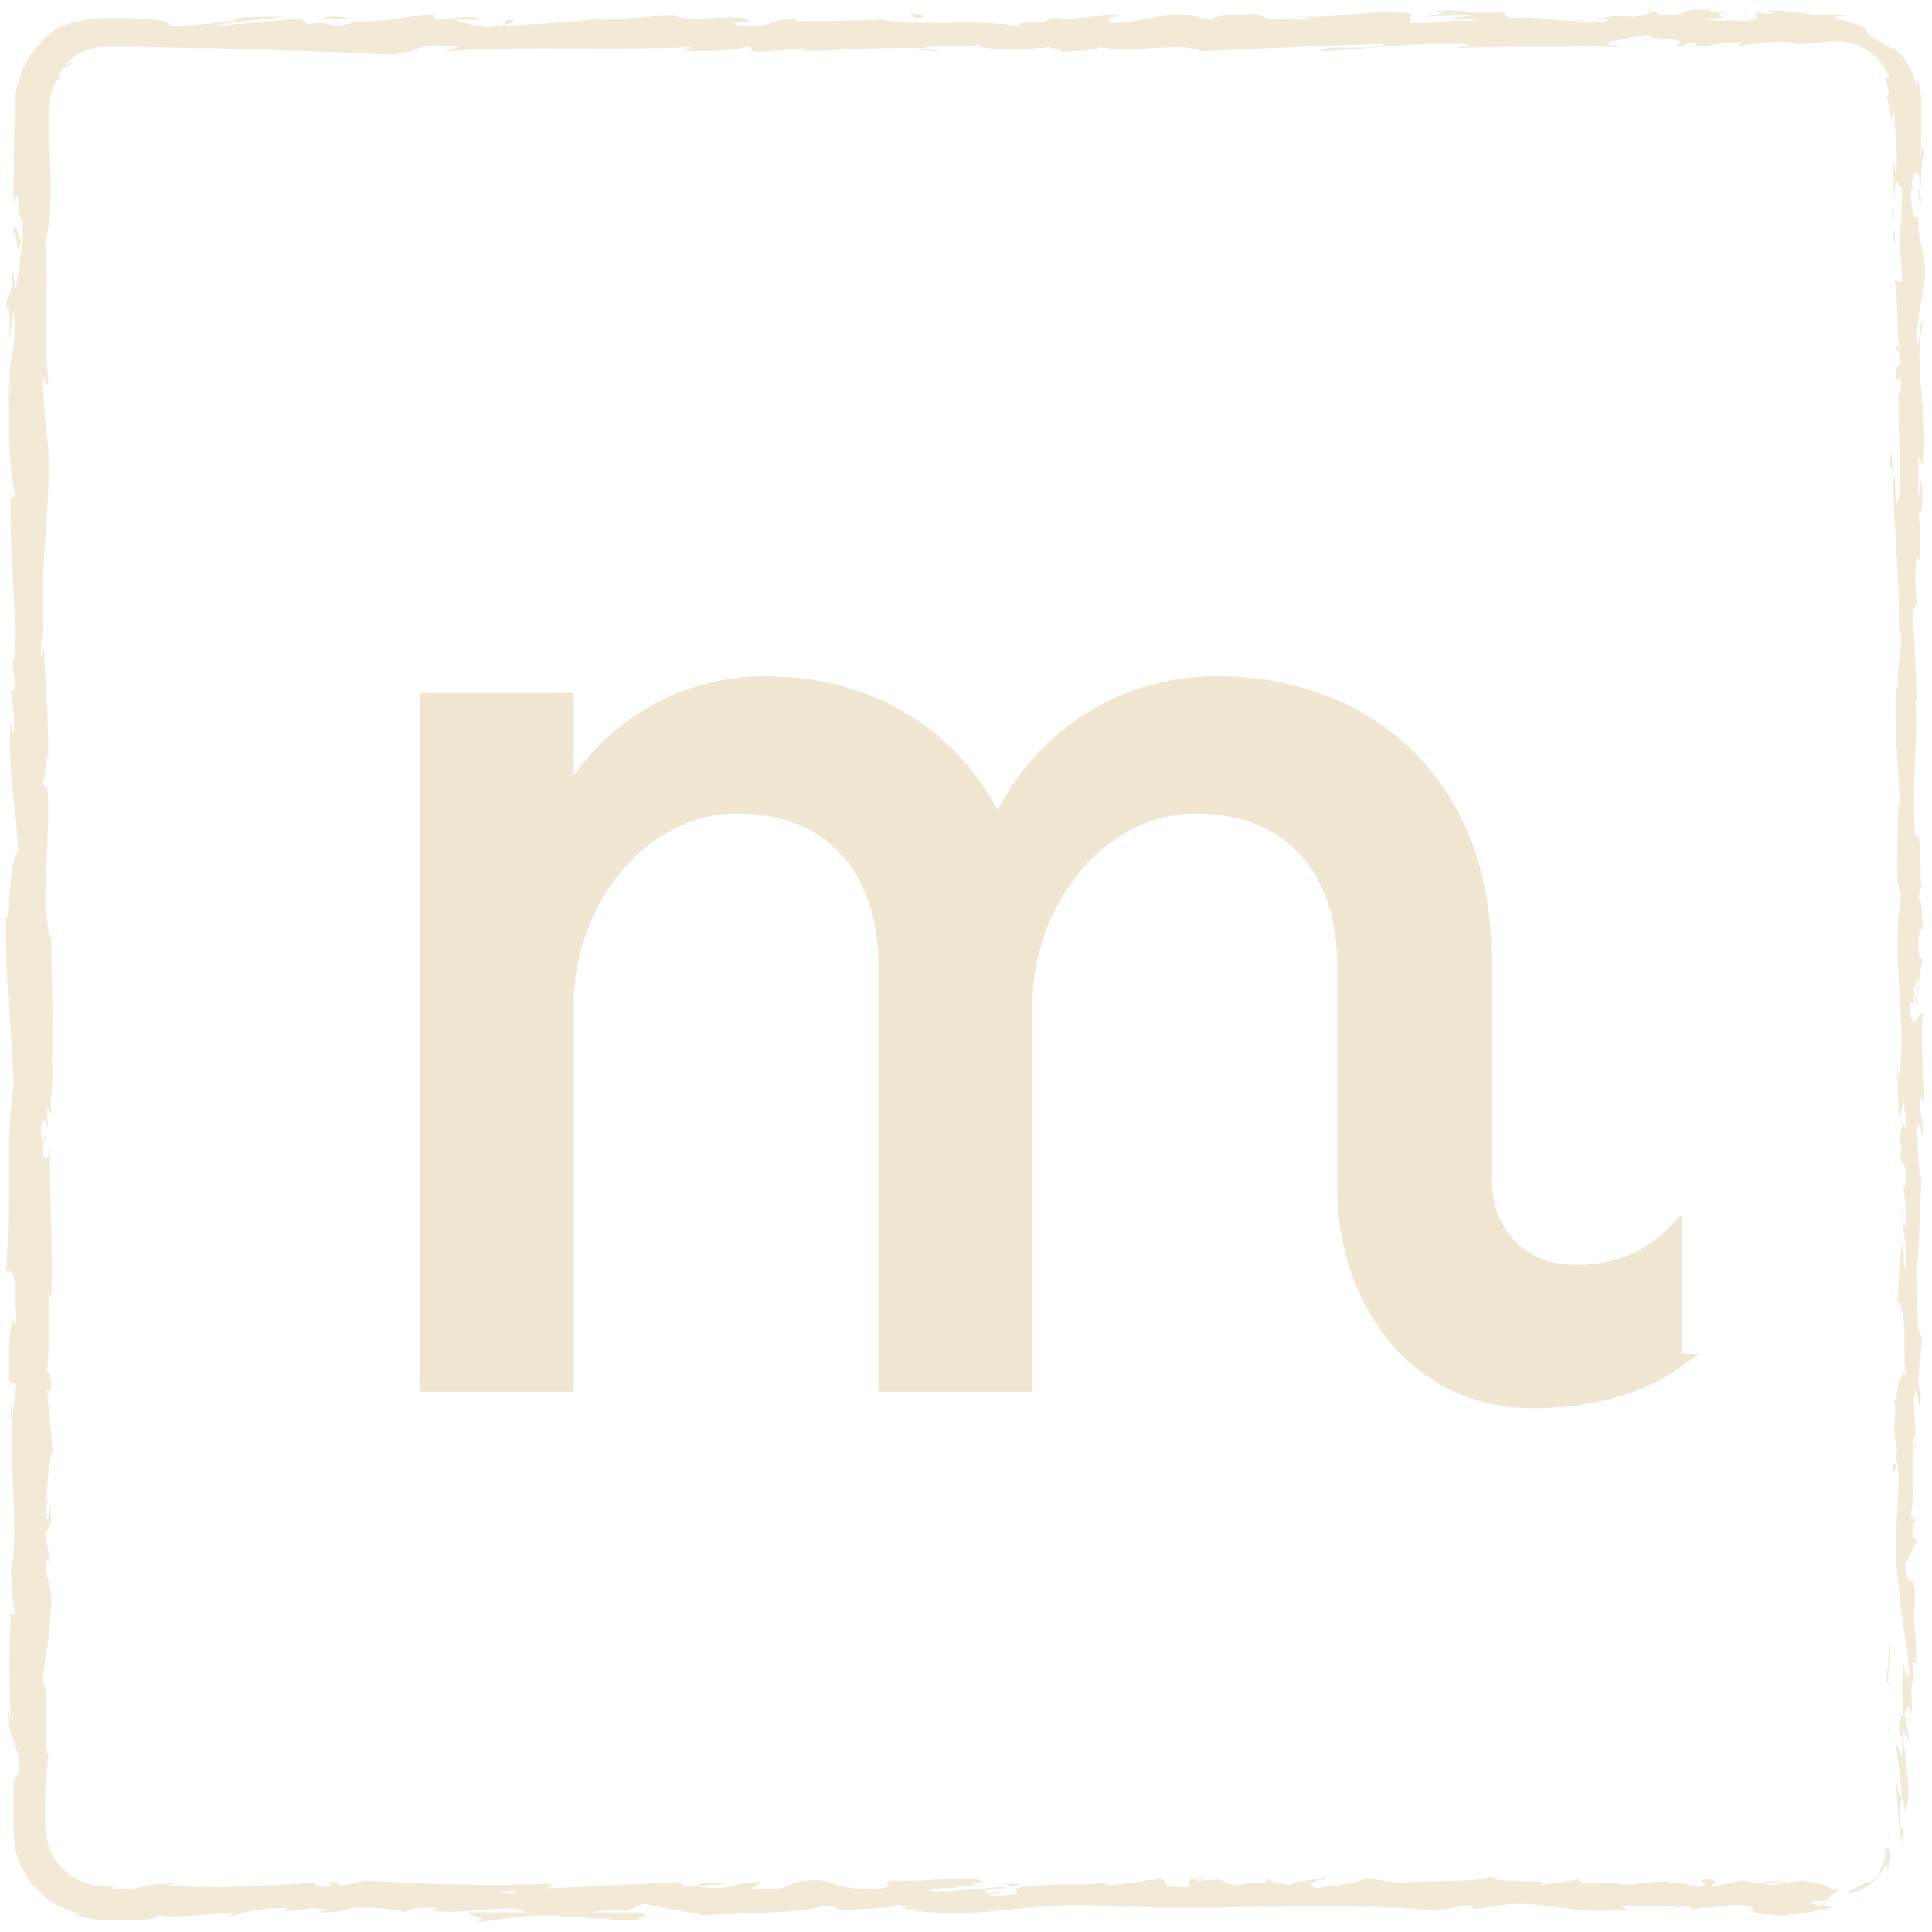 <?xml version="1.0" encoding="utf-8"?>
<!-- Generator: Adobe Illustrator 18.1.0, SVG Export Plug-In . SVG Version: 6.00 Build 0)  -->
<svg  version="1.1" id="Layer_1" xmlns="http://www.w3.org/2000/svg" x="0px" y="0px"
viewBox="0 0 128 128" enable-background="new 0 0 128 128" xml:space="preserve">
<style type="text/css">
        <![CDATA[
        .mirrawe-logo-outline {
                fill:#E7D3B0;
        }
        ]]>
</style>
<g class="mirrawe-logo-outline" opacity="0.5">
        <path  d="M121,125.3c-0.3,0.1-0.1,0.3,0.5,0.2c0,0,0.1-0.1,0.2-0.2c0.1-0.1,0.2-0.2,0.2-0.2s-0.2,0.1-0.5,0.1,C121.2,125.3,121,125.3,121,125.3z"/>
        <path  d="M125,123.9c0.4-0.8,0.3-1.7-0.1-1.4c0,0.4,0,0.6-0.1,0.8c-0.1,0.2-0.2,0.5-0.3,0.9
        c-0.4,0.5-1,0.7-0.9,0.5c-0.1,0.2-0.9,0.4-1.2,0.7c0.9,0,2-0.7,2.5-1.8C125.1,123.5,125,123.8,125,123.9z"/>
        <path  d="M126.5,55l0,0.4C126.4,55.3,126.5,55.1,126.5,55z"/>
        <path  d="M126.6,12.1c0,0.3,0,0.5,0.1,0.5C126.7,12.3,126.7,12.1,126.6,12.1z"/>
        <path  d="M126.5,4.5c0.1,0.2,0.1,0.3,0.2,0.5C126.6,4.8,126.5,4.6,126.5,4.5z"/>
        <path  d="M126.5,55l0.1-1.1C126.5,53.8,126.5,54.4,126.5,55z"/>
        <path  d="M125.1,114.6c0,0.2,0,0.4,0.1,0.6C125.2,115,125.2,114.8,125.1,114.6,C125.2,114.6,125.2,114.6,125.1,114.6z"/>
        <path  d="M126.7,73.9l0,0.3c0,0.1,0.1,0.2,0.1,0.3L126.7,73.9z"/>
        <path  d="M126.8,88.3c0-0.3-0.3-0.4-0.4-0.6c0.1,0.2,0.2,0.4,0.2,0.7C126.6,88.5,126.7,88.5,126.8,88.3z"/>
        <path  d="M126.3,111.3l0,0.4C126.3,111.6,126.3,111.4,126.3,111.3z"/>
        <path  d="M126.8,63.5c0,0,0.1-0.1,0.1-0.1C126.9,63.4,126.8,63.4,126.8,63.5z"/>
        <path  d="M104.2,124.7C104.2,124.7,104.2,124.7,104.2,124.7C104.3,124.7,104.3,124.7,104.2,124.7z"/>
        <path  d="M121,126.1l-0.2,0c0,0.1-0.1,0.1-0.1,0.2L121,126.1z"/>
        <path  d="M113.3,0.6C113.3,0.6,113.3,0.6,113.3,0.6C113.7,0.6,113.5,0.6,113.3,0.6z"/>
        <path  d="M0.8,15.7c0.3-1.4,0.3,2.3,0.6,0.2C1.3,16.1,1,14,0.8,15.7z"/>
        <path  d="M125.2,114.2c0-0.2,0-0.4,0-0.6C125.2,113.9,125.2,114,125.2,114.2z"/>
        <path  d="M1.4,15.9L1.4,15.9l0-0.2C1.5,15.7,1.4,15.8,1.4,15.9z"/>
        <path  d="M82.5,0.8c0.1,0,0.2,0.1,0.3,0.1C82.8,0.9,82.7,0.9,82.5,0.8z"/>
        <path  d="M105.4,1.2l-0.6,0C105.1,1.2,105.3,1.2,105.4,1.2z"/>
        <path  d="M70.5,1.2c-0.3,0-0.4-0.1-0.8,0c0,0,0.1,0,0.1,0C70,1.2,70.2,1.2,70.5,1.2z"/>
        <path  d="M58.1,1.2c0.1,0,0.2,0,0.2,0.1c0.1,0,0.3,0,0.4,0L58.1,1.2z"/>
        <path  d="M66.5,124.8c0.3,0.1,0.4,0.2,0.6,0.3C66.9,124.9,68.7,124.8,66.5,124.8z"/>
        <path  d="M125.3,114.6c-0.1-0.1-0.1-0.2-0.1-0.4c0,0.1,0,0.3,0,0.4C125.2,114.6,125.3,114.6,125.3,114.6z"/>
        <path  d="M70,3.4l-2,0C68.6,3.4,69.3,3.4,70,3.4z"/>
        <path  d="M3.1,99.3l0,0.5C3.2,99.6,3.2,99.4,3.1,99.3z"/>
        <path  d="M62.2,3.4c-0.4-0.1-0.7-0.2-1.1-0.2c-0.1,0-0.2,0-0.2,0.1L62.2,3.4z"/>
        <path  d="M67.1,125.1L67.1,125.1L67.1,125.1z"/>
        <path  d="M80,124.4c-1.9,0-0.9,0.4-1.3,0.6c-2.2,0.1-1-0.3-1.8-0.5c-1.4,0.1-2.5,0.4-3.5,0.4
        c-0.1-0.1-0.3-0.1,0-0.2c-1.5,0.3-4.4,0-6.1,0.4c-0.1,0-0.2-0.1-0.2-0.1c0.3,0.2,0.3,0.4,0.3,0.5c-0.8,0-1.6,0.2-1.9,0
        c0.5,0,0.6-0.1,0.8-0.2l-0.9,0.1c-0.8-0.3,1.2-0.1,1.2-0.4c-1.7,0.1-3.7,0.4-5,0.3c-0.3-0.3,3.1-0.1,1.3-0.4l2,0.1
        c-1.6-0.5,1.2,0-0.2-0.5c-2.7-0.1-3,0.2-5.7,0.1c-0.6,0.2,0.2,0.3-0.4,0.5c-3.8,0.3-3-0.9-5.8-0.4c-0.7,0.2-1,0.7-3,0.4
        l0.7-0.4c-2.6,0-1.5,0.6-4.2,0.3c0.5-0.2,2-0.1,1.7-0.2c-1.8-0.3-1.2,0.2-2.6,0.2l-0.3-0.3c-2.8,0.1-5.8,0.3-8.9,0.4
        c0.2-0.1,0.7-0.2,0-0.3c-3.9,0.2-8.3,0-12-0.2l-1.4,0.3c-0.3,0-0.6-0.1-0.3-0.2c-1.5-0.1-0.1,0.2-0.8,0.3
        c-0.8,0-1.1-0.2-0.6-0.3c-2.6,0.2-7.3,0.5-10,0.2l0.5-0.1c-2.1-0.1-2.4,0.6-4.3,0.3l0.4-0.1c-0.6,0-1.1,0-1.5-0.1
        c-0.5-0.1-0.9-0.3-1.3-0.5c-0.8-0.5-1.5-1.3-1.7-2.2c-0.1-0.5-0.2-0.9-0.2-1.4c0-0.5,0-1.1,0-1.6c0-1,0.1-2,0.2-2.9
        c-0.4-0.7,0.2-4.5-0.4-4.8c0.3-2.6,0.4-1.9,0.6-5.5c0-1-0.4-1.5-0.4-2.7l0.3,0l-0.3-1.6l0.4-0.9l-0.1-1.1c0,0.5-0.1,1-0.2,0.9
        c-0.1-1.8,0.2-4.3,0.4-4.4L3.1,92c0.1,0.1,0.2,0.8,0.2,1.4c-0.3-2.2,0.3-0.4,0-2.5c-0.1,0.3-0.2-0.1-0.2-0.2
        c0.2-1,0.2-3.4,0.1-5.1L3.4,86c0.1-3.1-0.1-6.6-0.1-10.1c-0.1,1.3-0.5,1-0.5-0.1l0.3-0.4c-0.2-0.7-0.1,1.1-0.4-0.3
        c0-1.3,0.4-0.9,0.5-0.1l-0.1-1.6c0.1-0.1,0.1,0.3,0.3,0.4c-0.2-0.7,0.3-2.7,0-3.7L3.5,70c0-3.5-0.1-5.1-0.1-7.9
        c-0.3-0.1-0.2-1.2-0.4-2C3,58,3.2,55.7,3.2,53.1c-0.1-1.8-0.2-0.5-0.4-1.3c0.3-0.1,0.2-2.7,0.4-1.3c0-3-0.1-3.9-0.3-7.7
        c-0.1,0.4-0.2,0.9-0.2,0.6c0-0.7,0.1-1.6,0.2-1.5l0,0.2c-0.4-4.3,0.7-9.9,0.2-13.3l0,0.2l-0.3-3.6c0-1.6,0.2,1,0.4-0.2
        c-0.4-3.8,0.1-6.1-0.2-9.2c0.4-1.2,0.4-3.4,0.3-5.7c0-1.1-0.1-2.3,0-3.4c0-0.8,0.3-1.5,0.8-1.9l-0.2,0c0.2-0.6,0.5-0.5,0.9-0.8
        c-0.1-0.1-0.6,0.3-0.4,0c0.5-0.5,1.1-0.9,1.8-1c0.2,0,0.3-0.1,0.5-0.1c0.2,0,0.4,0,0.6,0l1.4,0c1.8,0,3.7,0.1,5.6,0.1
        c3.7,0.1,7.5,0.2,11.2,0.4c2.7,0,1.5-0.9,4.9-0.5l-1,0.3c5.5-0.4,11.2,0,16.5-0.3c-0.3,0.1-0.3,0.2-0.8,0.2
        c1.1,0.2,4.2,0,4.2-0.2c0.8,0,0.2,0.2,0.7,0.3c1.1,0.1,2.8-0.3,3.4-0.1c0.1,0-0.3,0.1-0.5,0.1c0.7-0.1,3.4,0,2.7-0.2
        c2,0.1,3.8-0.1,5.4,0c1-0.3,3.4,0.1,3.8-0.3c-0.1,0.5,3.5,0.4,4.8,0.2c-0.4,0.1,1.1,0.1,0.6,0.3c1.4,0,2.8-0.1,2.5-0.3
        c2.7,0.5,5.4-0.4,6.9,0.3c4.3-0.2,8.3-0.4,12.1-0.5c-0.1,0.5-4.3,0-4.1,0.5c3.7-0.2,5.8-0.6,9.4-0.5C98,3,96.6,3.1,96.3,3.2
        c3.7-0.2,7.1,0,10.3-0.2c0,0-0.4,0.1-0.7,0.1c0.6,0,1.5,0.1,1.4-0.1L106.7,3c-1-0.3,2.6-0.6,2.7-0.8c-1.1,0.6,3.2,0.1,1.5,0.9
        c0.4,0,1-0.1,0.9-0.3c0.6,0,0.8,0.1,0.2,0.3c2.3-0.1,1.5-0.3,3.6-0.3c0,0.1-0.4,0.1-0.6,0.3c1.1-0.2,2.1-0.4,3.9-0.3
        c-0.1,0.1,0.1,0.1-0.4,0.1c0.8,0,1.5,0,2.1-0.1c0.7-0.1,1.2-0.1,1.8,0c1.1,0.2,2.3,1,2.8,2.4c-0.4-0.3-0.3-0.1-0.2,0.3
        c0.1,0.3,0.2,0.8,0,0.9c0,0,0,0.1,0.1,0.2c0,0.1,0,0.3,0.1,0.5c0,0.4,0.1,0.9,0.1,0.9l0.2-0.7c0,1.6,0.3,2.9,0.1,4.3l-0.2-1.2
        l0.1,2.9l0.1-1.7c0.2,1.6,0.5-0.2,0.4,1.9c0-0.4,0,1.6-0.2,2.4l0,0c0.1,0.8,0.2,1.6,0.2,2.7c-0.1,0.3-0.4-0.2-0.5,0
        c0.3,0.8,0.1,3.7,0.4,4.6c-0.1-0.3-0.3-0.3-0.3-0.2l0.3,0.6c-0.1,0.7-0.1,0.8-0.3,0.7c0,2.2,0.5-0.7,0.3,1.9
        c0-0.2-0.1-0.1-0.1-0.5c-0.1,2.6,0.2,5,0,7.4c-0.4,0.7-0.1-2.1-0.4-1.3c0.1,3.4,0.5,7.1,0.4,10.5l0-0.6c0.5,0.5-0.3,2.5,0,4.2
        c0-0.4-0.3-0.5-0.2-0.4c-0.1,2.3,0.1,4.7,0.3,8.1l-0.1-0.4c-0.1,1.3-0.1,3.5-0.1,5c0.1,0.4,0.1,1.3,0.3,0.8
        c-0.8,4.5,0.4,8.5-0.2,12.5c0-0.5-0.1-1.1-0.1-0.8l0.1,3.4c0.2-0.3,0.1-0.4,0.3-1.2c0.1,0.4,0.2,1.4,0.2,2.2
        c-0.2-1.5-0.4,0-0.5,0.7c0.1-0.1,0.1,0.1,0.2,0.1c-0.4,1.8,0.5,0.3,0.2,2.7l-0.1-0.1c0.1,0.9,0.2,1.7,0.2,2.7
        c-0.3,0.4-0.1-1-0.3-1c0,1.4,0.5,2.7,0.2,3.9c-0.1-0.6-0.1-1.4-0.1-2c-0.3,1.3-0.2,1.5-0.3,2.5l0-0.1l-0.1,2.3l0.1-0.6
        c0.7,1.7,0.1,3.5,0.6,5.8c-0.4-2.2-0.3-0.4-0.6-0.5c-0.1,0.6-0.2,1.5-0.3,1.2c0.2,1.1-0.2,1.8,0.2,3.4c-0.1,0.1,0,1.2-0.3,0.9
        c0.1,1.4,0.2-0.3,0.3-0.2c0.3,2.2-0.4,5.1,0.1,8.3c0.2,2.7,0.5,3.2,0.7,5.7c-0.2,0.8-0.4-0.7-0.4-0.7c-0.1,1.4-0.1,2.4,0,3.7
        c-0.1-0.3-0.2,0-0.3,0.4c0,1,0.4,0.7,0.2,2.1c-0.1-0.2-0.3-0.5-0.4-1c0.1,1.2,0.3,2.4,0.4,3.7c-0.2,0.3-0.3-0.8-0.4-1.2
        c0.1,1.4,0.2,3.7,0.4,4.1c0,0,0.2-0.8,0.2-0.9c0,0.5-0.2,0.3-0.3-0.1c-0.2-1.2,0.1-1.8,0.2-1.8l0.1,0.9
        c0.6-0.9-0.1-3.6-0.1-5.4l0.4,0.8l-0.3-1.9c0.1-0.4,0.3-0.7,0.4,0.2c0.2-1.3-0.1-1.1,0.1-2.3c0-0.1,0.1-0.1,0.1,0l-0.1-1.3
        c0.1,0.2,0.3-0.2,0.2,0.6c0.2-2.3-0.3-3.7,0-4.5l0,0.2c-0.1-3.2-0.3-0.3-0.7-2.7l0.8-1.6l-0.3-0.3c0-0.3,0-1,0.2-0.9
        c-0.2-1.2-0.1,0.2-0.3-0.5c0.3-1.6-0.1-4.3,0.4-4.7c-0.2-0.6-0.2,1.5-0.3-0.2c0.5-0.5-0.1-1.9,0.2-3.4c0.3,0.4,0.1,1.8,0.4,0.4
        c-0.5-0.9,0.1-2.8,0-4c-0.4-0.1-0.2-2.6-0.3-4.7c0.1,0.1,0.2-3.8,0.3-5.7l0.1,0.1c-0.4-0.4-0.3-2.3-0.4-3.7
        c0.2,0.1,0.3,0.3,0.4,1.1l0-1.3c-0.1-0.3-0.2-0.7-0.2-1.6l0.3,0.3c0-1.8-0.3-3.6-0.1-5.9c-0.3-0.1-0.7,1.8-0.9-0.6
        c0.1-0.1,0.4-0.2,0.4,0.5c0-0.2-0.1-0.7-0.1-1.2l0.2,1c0.1-1-0.2-0.5-0.2-1.4c0.2,0,0.1-0.6,0.3-0.5c0,0.2-0.1,0.7,0,1
        c0-0.9,0.2-2.1,0.3-2.4c-0.1,0.1-0.3,0-0.3-0.7c0-1.8,0.2-0.6,0.3-1.6c-0.1-0.4,0-1.6-0.3-1.6c0-0.5,0.1-0.6,0.2-0.8
        c-0.1-0.9,0-4.3-0.4-3.3l0,0.2c0,0,0-0.1,0-0.2c0,0,0,0,0,0v0c-0.3-3,0.2-6.2,0-9.2l0.1,0c-0.1-1.8-0.1-4-0.3-5.2
        c0-0.5,0.2-1.2,0.3-1c-0.1-1.4-0.2-1.5,0-3.5c0.2,1.4,0.2-0.5,0.1,1.4c0.1-1.8,0.2-2.2,0-4.1c0.3,0.6,0.3-1.3,0.2-2.2l-0.2,1.2
        c0-0.9,0-1.8,0-2.6l0.3,0.5c0.4-3.6-0.7-6.5,0-9.3c-0.2-1-0.2,2-0.4,1.1c0-1.7,0.5-3.4,0.5-3.9c0.2-2.3-0.5-2.1-0.4-4.5
        c-0.1,0.3-0.4,0.6-0.5-1.2c0-1.7,0.5-2,0.6-1c0,0.4,0,0.6-0.1,0.6c0,0.5,0.1,1.2,0.2,0.6l-0.1-0.2c0.1-0.8,0.1-3.1,0.3-2.6
        c-0.1-1.3-0.2-0.5-0.3,0.4c0.1-1.1,0.1-1.9,0.1-2.7c0-0.4,0-0.8,0-1.3c0-0.5-0.1-1.1-0.3-1.7c0.1,0.4,0,0.8-0.1,0.4
        c-0.2-0.9-0.6-1.4-0.8-1.7c-0.2-0.3-0.4-0.4-0.5-0.5C125,3.1,125,3,124,2.4c-0.5-0.4-0.4-0.4-0.4-0.5c0,0-0.1-0.2-1.3-0.5
        c-1.5-0.3-0.3-0.4,0.4-0.3c-0.6-0.1-1.2-0.1-1.7-0.1c-0.5,0-0.9,0-1.3-0.1c-0.8-0.1-1.6-0.2-2.1-0.2l1.1-0.1
        c-0.6,0.1-1.1,0.1-1.7,0.1l0.6,0.2c-0.6,0-1.1,0-1.1-0.1c-0.6,0.2,0.5,0.4-0.8,0.6c-0.8-0.1-2.5,0.1-2.8-0.2
        c2.6,0.1-0.3-0.3,1.9-0.4c-0.4,0-0.9,0-1.6,0c-0.1,0,0.1-0.1,0.3-0.1c-2.5-0.3-1.1,0.4-3.7,0.3c0.3-0.2-0.6-0.3-1-0.3
        c1,0,0.5,0.3-0.5,0.4c-1.7-0.1-1.8,0.1-2.7,0.1l1,0.1c-0.3,0.2-1.2,0.2-2.3,0.2c-0.1-0.1,1-0.1,0.6-0.2
        c-1.3,0.3-2.9-0.3-4.7-0.1c-0.8-0.1-0.1-0.3-0.8-0.4c-2,0.2-2.2-0.2-4.3-0.1c0.6,0.2,0.7,0.2-0.8,0.4L97.7,1l-2.2,0.3
        c1,0,2.2-0.1,2.8-0.1c-1.1,0.2-0.9,0.1-0.4,0.3c-1.4-0.4-2.8,0.2-4.5,0l0.1-0.6c-2.5-0.3-4.4,0.3-7.6,0.2l1,0.1
        c-0.4,0.2-2,0-3,0.1c0.1-0.2-0.6-0.3-1-0.4c0.1,0.1-2.4,0-2.7,0.4L78.7,1c-2.6-0.1-3,0.6-5.5,0.5C74,1.3,72.8,1.2,74.5,1
        c-0.8,0-1.6,0-1.6,0.1c-0.5-0.1-2.3,0.3-3.1,0.1c-0.4,0.1-0.5,0.3-1.4,0.3c-0.1,0,0-0.1,0-0.1c0,0.1-1.5,0.1-0.6,0.4
        c-2.6-0.6-7.2,0-9.4-0.5c-1.8,0.1-4,0.1-5.7,0.1c0.1-0.1,0-0.1,0.3-0.1c-2.3-0.2-1.4,0.6-4,0.4c-1.3-0.3,1.4-0.2,0.6-0.3
        c-0.4-0.6-3.1,0.1-4.9-0.3l0.4,0c-1.3-0.2-3.3,0.2-5.4,0.2c0,0,0.1-0.1,0-0.1c-1.5,0.3-4.3,0.4-6.4,0.5c0.7-0.3,1-0.1,0.6-0.4
        c-0.9,0,0.3,0.4-1.6,0.5c-0.6-0.1-2-0.3-2.1-0.5l1.8,0c-0.9-0.4-2.3,0-3.2,0L28.7,1C26,1.1,26,1.5,23.1,1.4l0.3,0.1
        C21.8,2,22,1.3,20.4,1.6l-0.5-0.4c-1.1,0.1-3.7,0.4-5.6,0.5c1.1-0.3,3.3-0.4,4.6-0.6c-1,0-3.5,0-4.1,0.2c0.4,0,1-0.1,1.4-0.1
        c-1.3,0.3-3,0.5-5,0.5c0.2-0.4-1.2-0.4-2.8-0.5c-0.4,0-0.8,0-1.2,0c-0.4,0-0.9,0-1.3,0.1C5.1,1.4,4.4,1.6,3.9,1.8
        C3,2.4,2.2,3.2,1.7,4.2c-0.3,0.5-0.4,1-0.6,1.6C1,6.3,1,7,1,7.4c-0.1,1.9-0.1,3.9-0.1,6c0.6-1.5,0,1.3,0.6,1c0,1,0,1.4,0,1.5
        l-0.4,3c-0.2,0.7-0.1-0.9-0.3-0.9c0,2.2-0.3,0.9-0.4,2.4c0.2-0.3,0.3,0.8,0.2,2l0.3-1.8c0.3,3.1-0.5,2.6-0.2,5.7l-0.2-1
        c0.1,1.6,0,5.8,0.5,7.4c-0.1,0.3-0.2,0.6-0.3,0C0.6,36.5,1.2,41.1,0.9,44l-0.1-0.3c0,0.7,0.3,1.2,0.1,2.1c-0.1,0-0.1-0.3-0.2,0
        c0.1,0.4,0.3,1.9,0.2,2.8l-0.2-0.8c-0.2,3.7,0.4,5.6,0.5,8.7c-0.4,0-0.6,2.9-0.7,4.3l-0.1-0.1c-0.1,4.3,0.4,7.3,0.5,11.3
        c-0.5,2.5-0.2,8.3-0.5,12.3C0.7,83.9,1,84.6,1,85.3c-0.1,0.9,0.3,2.6-0.1,2.4l0-0.3c-0.4,0.7-0.3,2.6-0.3,4.1l0.5,0.2
        c-0.8,3.9,0.3,10.2-0.4,12.3c0.1,0.9,0.1,2.1,0.3,3l-0.3-0.1c-0.1,2.6-0.1,3.9,0,7.1l-0.2-0.7c0,1.8,0.8,2.3,0.8,4L0.9,118
        c0,0.8,0,1.6,0,2.4l0,0.6c0,0.2,0,0.5,0,0.7c0.1,0.5,0.1,1,0.3,1.4c0.6,1.9,2.3,3.4,4.3,3.7c-0.1,0-0.2,0.1-0.8-0.1
        c0.4,0.2,1.1,0.4,1.9,0.5c0.2,0,0.4,0,0.6,0l0.5,0c0.3,0,0.6,0,0.9,0c1.2,0,2.1-0.1,1.9-0.4c0,0.4,3.3,0,5-0.1l-0.3,0.3
        c1.4-0.4,1.5-0.5,3.5-0.6c0.5,0,0.4,0.2-0.2,0.2c1.6,0.1,1.2-0.3,3.2-0.1l-0.7,0.2c1.6,0,1.5-0.1,2.4-0.3
        c1-0.1,3.1,0.1,3.4,0.3c0.2-0.2,1.1-0.4,2.1-0.3c0.1,0.1-0.2,0.2-0.4,0.2c2.7,0.2,4.1-0.3,6-0.1c0,0.1,0.2,0.1,0.3,0.2
        c-2.2,0-3.9,0-3.8,0c0,0.3,1.8,0.3,0.4,0.7c1.4-0.2,3.8-0.6,5.5-0.5c0.1,0,0.2,0,0.2,0.1l-0.2,0c0.4,0,0.8,0,1.1,0
        c0.5,0,0.9,0.1,1.4,0.1c0.2,0.2,2,0.1,2.9,0.1c-0.1-0.3,1.1-0.2,0-0.5c0.1,0-0.2,0-0.7,0c-0.1,0-0.3,0-0.4,0c0,0,0,0,0.1,0
        c-0.6,0-1.3,0-2.2,0c0.7-0.1,1.4-0.3,2.4-0.1c0.5-0.2,0.9-0.4,1.2-0.5c1.2,0.4,3.5,0.6,3.8,0.8c2.7-0.2,6.3-0.1,8-0.6
        c0.8-0.1,0.9,0.2,1.2,0.2c-0.4,0.1-1,0-1.2,0.1c1.5-0.1,4.5-0.1,4.9-0.4c1.9,0.2-1.1,0.3,1.6,0.3l-0.4,0.1
        c5.2,0.6,8.4-0.9,14.2-0.2c-0.4,0-0.6-0.1-0.7-0.1c6.6,0.3,13.5-0.3,20,0.2c1.8,0.1,2-0.1,3.2-0.3l0.4,0.3l1.9-0.3
        c2.7-0.3,4.7,0.7,8.2,0.3l-0.4-0.2c1.2,0,3.9-0.1,3.7,0.1c0.1,0,0.4-0.2,0.9-0.1l0,0.2l3-0.3c2.4,0.1-0.4,0.6,3.1,0.7
        c1.3-0.1,3.6-0.5,3.2-0.6c-0.5,0-1.3-0.1-1.4-0.3l1.2-0.1c0.2-0.5,1.1-0.9-1.8-1.3l-2,0.3l-0.6-0.2l1.7,0c-1-0.2-1.6,0-2.2,0.1
        c-0.2-0.1-0.4-0.2-0.8-0.2l-2,0.4c-0.2-0.2,0.9-0.4-0.4-0.5c-0.9,0.2,0.9,0.4-0.6,0.5c-1-0.2-0.7-0.4-1.8-0.2
        c-0.2-0.1,0.1-0.2,0.5-0.2c-1,0.1-2.6,0.1-3.2,0.3c-1-0.3-3.4,0.1-3.3-0.4c-0.3,0.1-1.8,0.3-2.7,0.4c1.7-0.5-3.4,0-3-0.6
        c-1.2,0.5-4.5,0.2-6.7,0.5c0.1,0,0.4-0.1,0.6-0.1c-1.2,0-1.6-0.2-2.4-0.3c-0.2,0.4-2.1,0.5-3.1,0.7c-1.5-0.4,0.9-0.5,0.4-0.8
        c0.1,0.3-2.6,0.3-2.1,0.6c-1.2-0.2-1-0.1-1.6-0.4c-0.2,0.5-1.1,0.1-2,0.4c-1.7-0.2-0.4-0.5-2.3-0.3
        C78.4,124.6,80,124.4,80,124.4z M36.2,125.3L36.2,125.3c0.4,0,0.7,0,0.9,0C36.9,125.2,36.6,125.2,36.2,125.3z M32.5,125.3
        c0.4,0,1,0,1.6,0c0.1,0.1,0,0.2-0.4,0.2C33.9,125.4,33,125.3,32.5,125.3z M40.3,127.2c-0.6,0-0.8,0-0.9-0.1c0.3,0,0.6,0,1,0
        c0,0,0.1,0,0.1,0C40.4,127.1,40.4,127.2,40.3,127.2z"/>
        <path  d="M41.3,126.8c0.1,0,0.1,0,0.2,0c-0.1,0-0.2,0-0.3-0.1c-0.1,0-0.1,0.1-0.2,0.1
        C41.1,126.8,41.2,126.8,41.3,126.8z"/>
        <path  d="M126.4,55.5L126.4,55.5C126.4,55.5,126.4,55.5,126.4,55.5C126.4,55.5,126.4,55.5,126.4,55.5z"/>
        <polygon  points="3.3,103.4 3.2,103.4 3.3,103.7                                     "/>
        <path  d="M125.5,75.8c0,0-0.1,0.1-0.1,0.3C125.4,76.1,125.4,76,125.5,75.8z"/>
        <path  d="M125.4,84.6l-0.1,1.2C125.3,85.3,125.4,84.9,125.4,84.6z"/>
        <path  d="M125.3,91.3c0,0.1,0.1,0.1,0.1,0.1c0,0,0,0,0,0L125.3,91.3z"/>
        <path  d="M105.9,3.1c-0.1,0-0.2,0-0.3,0C105,3.1,105.5,3.1,105.9,3.1z"/>
        <path  d="M125.6,16c-0.1-0.3-0.1-0.7-0.1-1C125.4,15.5,125.4,16,125.6,16z"/>
        <path  d="M70.3,3.4L70.3,3.4c-0.1,0-0.1,0-0.2,0L70.3,3.4z"/>
        <path  d="M125.4,13.5c-0.1,0.6,0,1,0,1.5C125.5,14.5,125.5,13.9,125.4,13.5z"/>
        <path  d="M125.1,120.6l0,0.3c0,0,0,0,0,0L125.1,120.6z"/>
        <path  d="M125.2,120.9l0,0.3C125.2,121.1,125.2,121,125.2,120.9z"/>
        <path  d="M125.2,121.9c0,0,0-0.6,0-0.6C125.2,121.5,125.1,121.7,125.2,121.9z"/>
        <path  d="M125.3,111.6l-0.1-0.1C125.2,111.6,125.2,111.6,125.3,111.6z"/>
        <path  d="M125.2,108.9c0,0.6-0.2,1.6-0.2,2.5l0.1,0.1C125,111.1,125.4,109.5,125.2,108.9z"/>
        <path  d="M126.5,97.6l-0.1,2.3c0.1-0.4,0.3-0.9,0.3,0.1C127,97.1,126.4,100.6,126.5,97.6z"/>
        <path  d="M126.6,90.6c0.1,1.2,0.2,0,0.2,0.1C126.8,89.8,126.7,89.6,126.6,90.6z"/>
        <path  d="M126.6,39.6l0.3,0.1C126.9,38.8,126.8,39.7,126.6,39.6z"/>
        <polygon  points="125.3,29.8 125.2,30.8 125.4,31.2                                  "/>
        <polygon  points="127.1,24.1 127.2,24.5 127.1,22.9                                  "/>
        <path  d="M60.3,0.9l0.3,0.3C61.3,1.2,61.4,0.9,60.3,0.9z"/>
        <path  d="M23.4,1.3C23,1.1,21.9,1,21.3,1.2C22.1,1.2,23,1.3,23.4,1.3z"/>
        <polygon  points="0.8,93.6 0.7,92.8 0.7,94.2                                        "/>
</g>
<g opacity="0.49">
        <path fill="#E3CDA4" stroke="#E3CDA4" stroke-miterlimit="10" d="M111,90.2c-2.7,1.9-6.1,2.6-9.5,2.6c-7.7,0-12.4-6.7-12.4-14V64
        c0-6.1-3.3-10.6-9.9-10.6c-6.1,0-11.3,6-11.3,13.3v25h-9.2V64c0-6.1-3.3-10.6-9.9-10.6c-6.1,0-11.3,6-11.3,13.3v25h-9.2V46.4h9.2
        v6.7c2.8-4.9,7.7-7.8,13.2-7.8c6.8,0,12.5,3.3,15.4,9.5c2.6-5.8,8.1-9.5,14.5-9.5c10.6,0,17.7,7.3,17.7,17.9v14.7
        c0,3.7,2.3,6.4,6.1,6.4c2.6,0,4.7-0.8,6.5-2.6V90.2z"/>
</g>
</svg>
